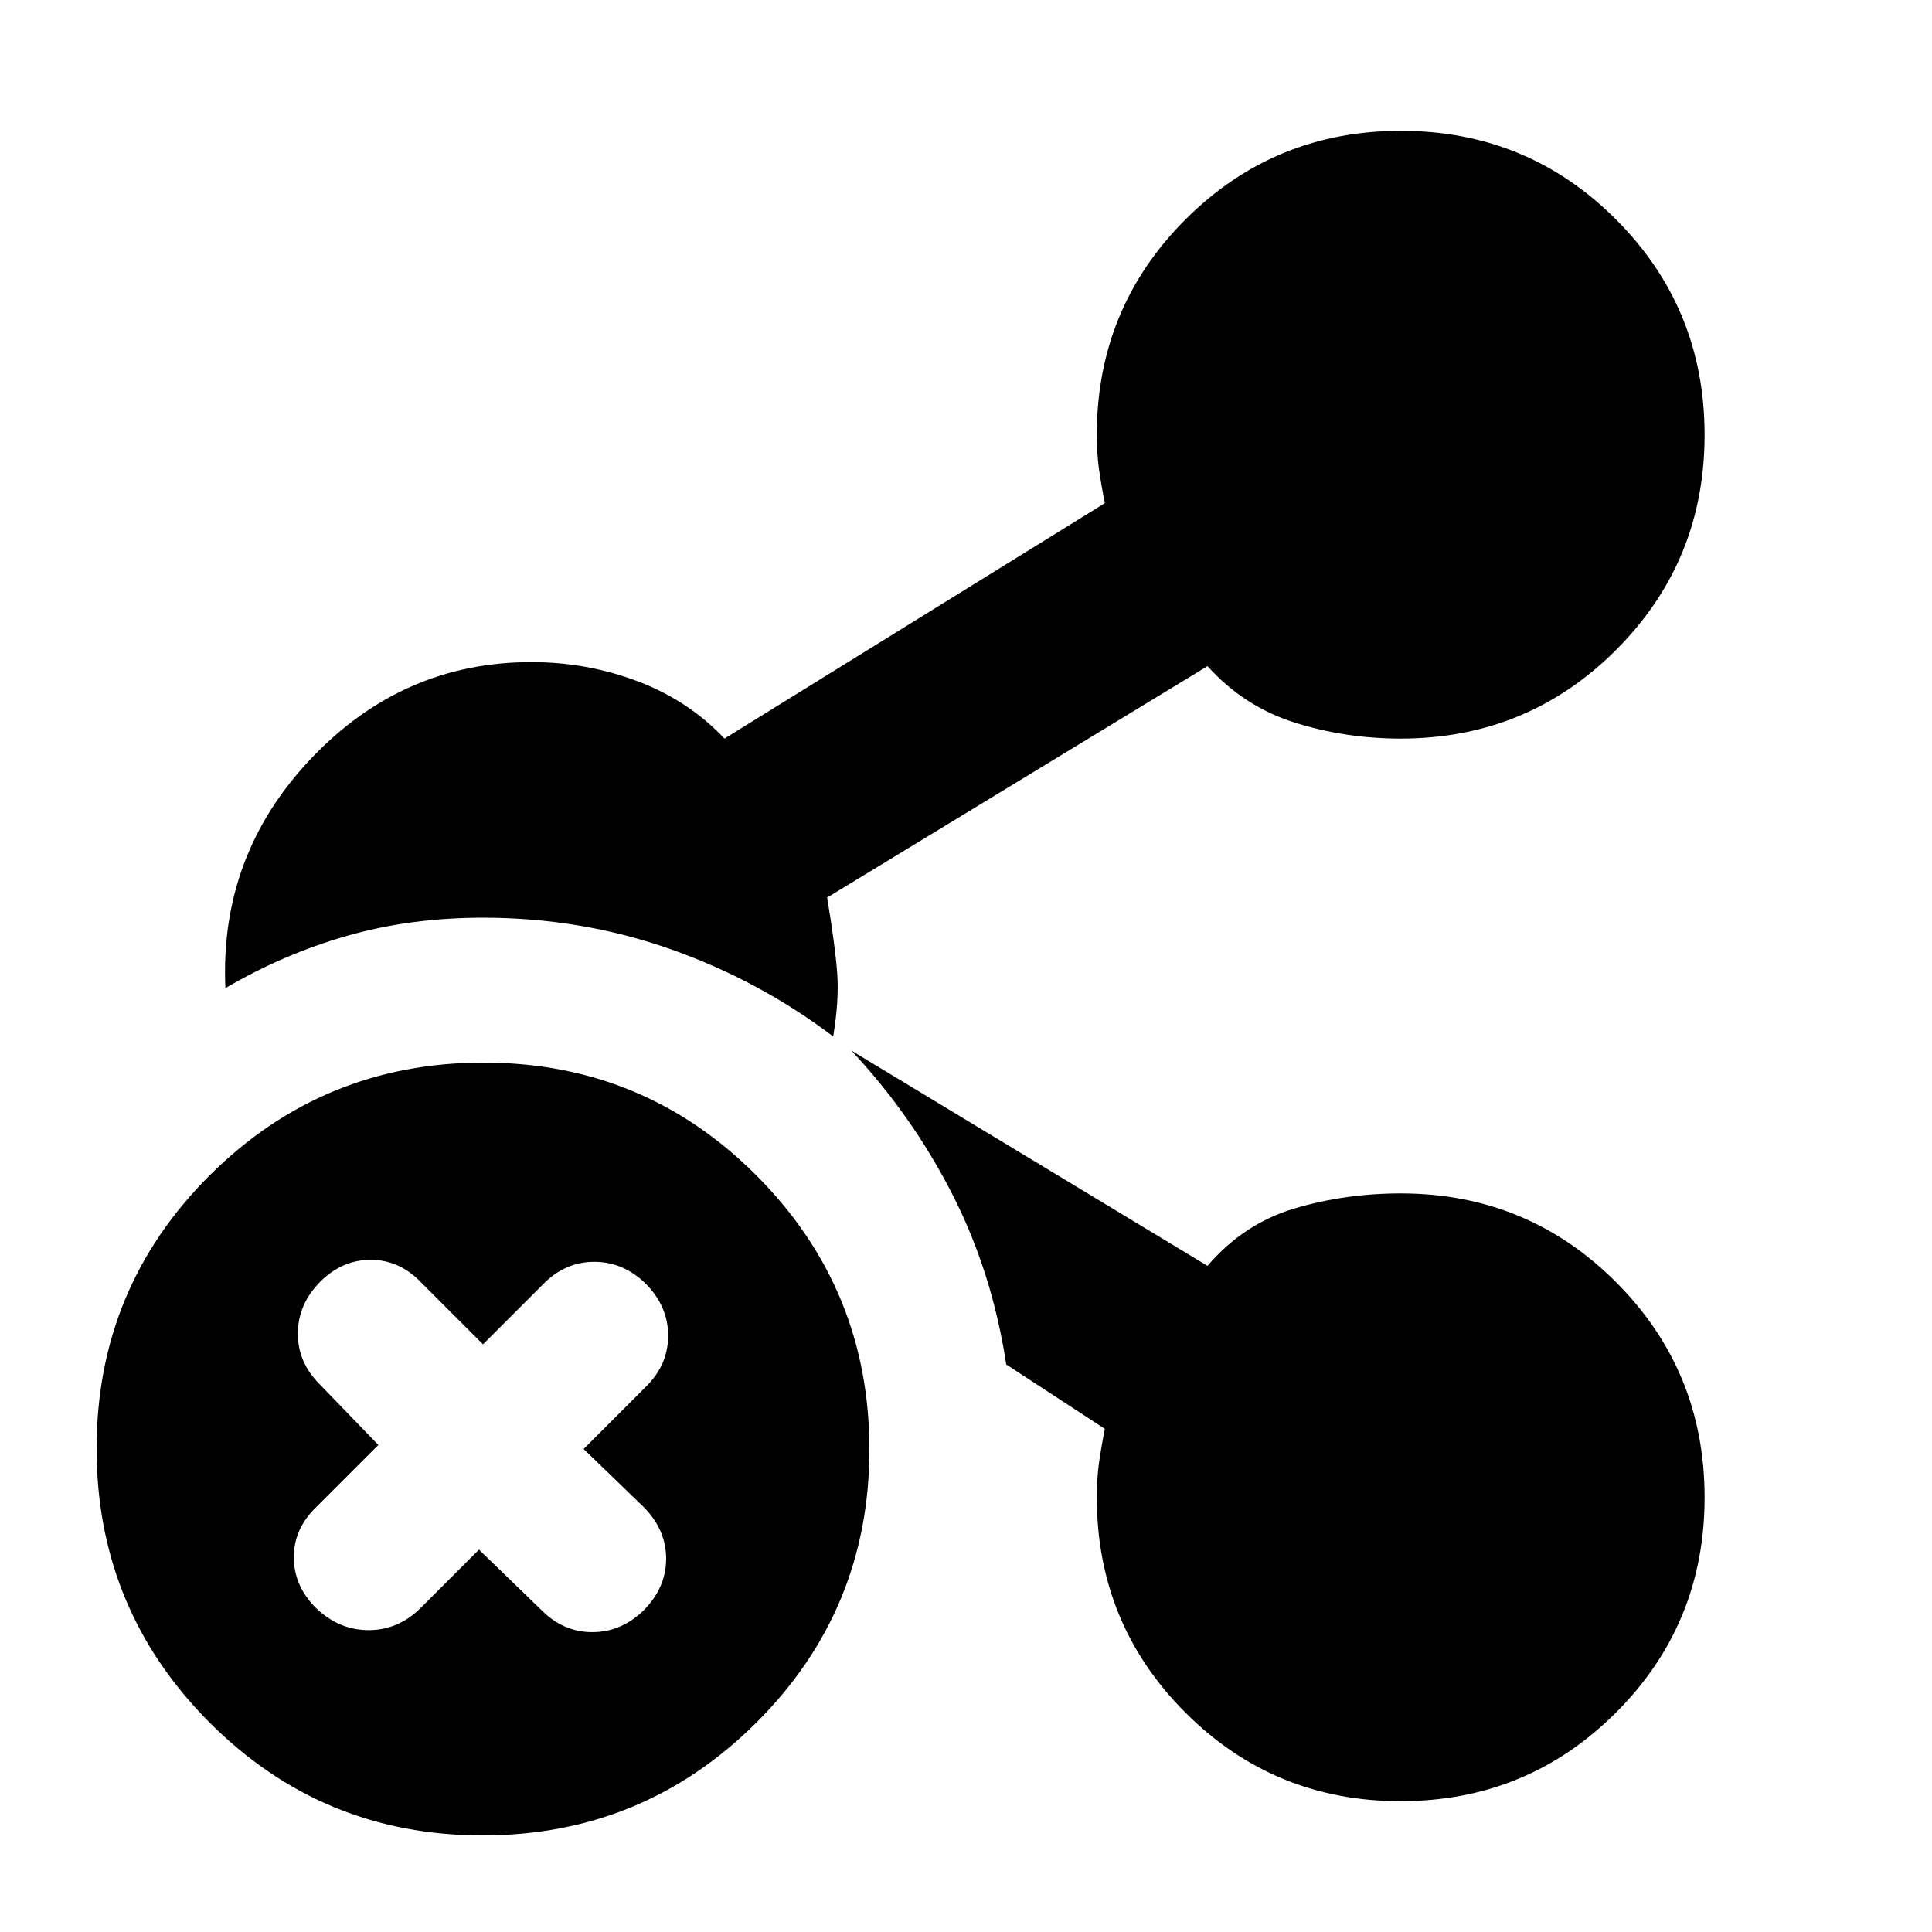 <svg xmlns="http://www.w3.org/2000/svg" height="20" viewBox="0 -960 960 960" width="20"><path d="M239.774-48Q160-48 104-104.226t-56-136Q48-320 104.226-376t136-56Q320-432 376-375.774t56 136Q432-160 375.774-104t-136 56ZM112-469q-3-66 42.5-114T264-631q27.6 0 52.8 9.5Q342-612 360-593l189-117q-2-10-3-17.523-1-7.522-1-16.477 0-62.917 44.059-106.958Q633.118-895 696.059-895T803-850.941q44 44.059 44 107T802.958-637Q758.917-593 696-593q-27.6 0-52.8-8-25.2-8-43.2-28L411-514q4 24 5 37.5t-2 31.5q-37-28-81.196-43.5Q288.609-504 240-504q-36 0-67.5 9T112-469ZM695.941-65Q633-65 589-109.042 545-153.083 545-216q0-8.955 1-16.477Q547-240 549-250l-49-32q-7-46-27-85t-50-71l177 107q18-21 43.2-28.5 25.2-7.5 52.8-7.5 62.917 0 106.958 44.059Q847-278.882 847-215.941T802.941-109q-44.059 44-107 44ZM238-190l31 30q10.851 11 25.318 11 14.468 0 25.682-11 11-11.207 11-25.5T320-211l-30-29 31-31q11-10.851 11-25.318 0-14.468-11-25.682-11.214-11-25.682-11-14.467 0-25.318 11l-30 30-31-31q-10.636-11-24.818-11Q170-334 159-323q-11 11.214-11 25.682 0 14.467 11 25.318l29 30-31 31q-11 10.636-11 24.818Q146-172 157-161q11.429 11 26.182 11 14.753 0 25.818-11l29-29Z"/></svg>